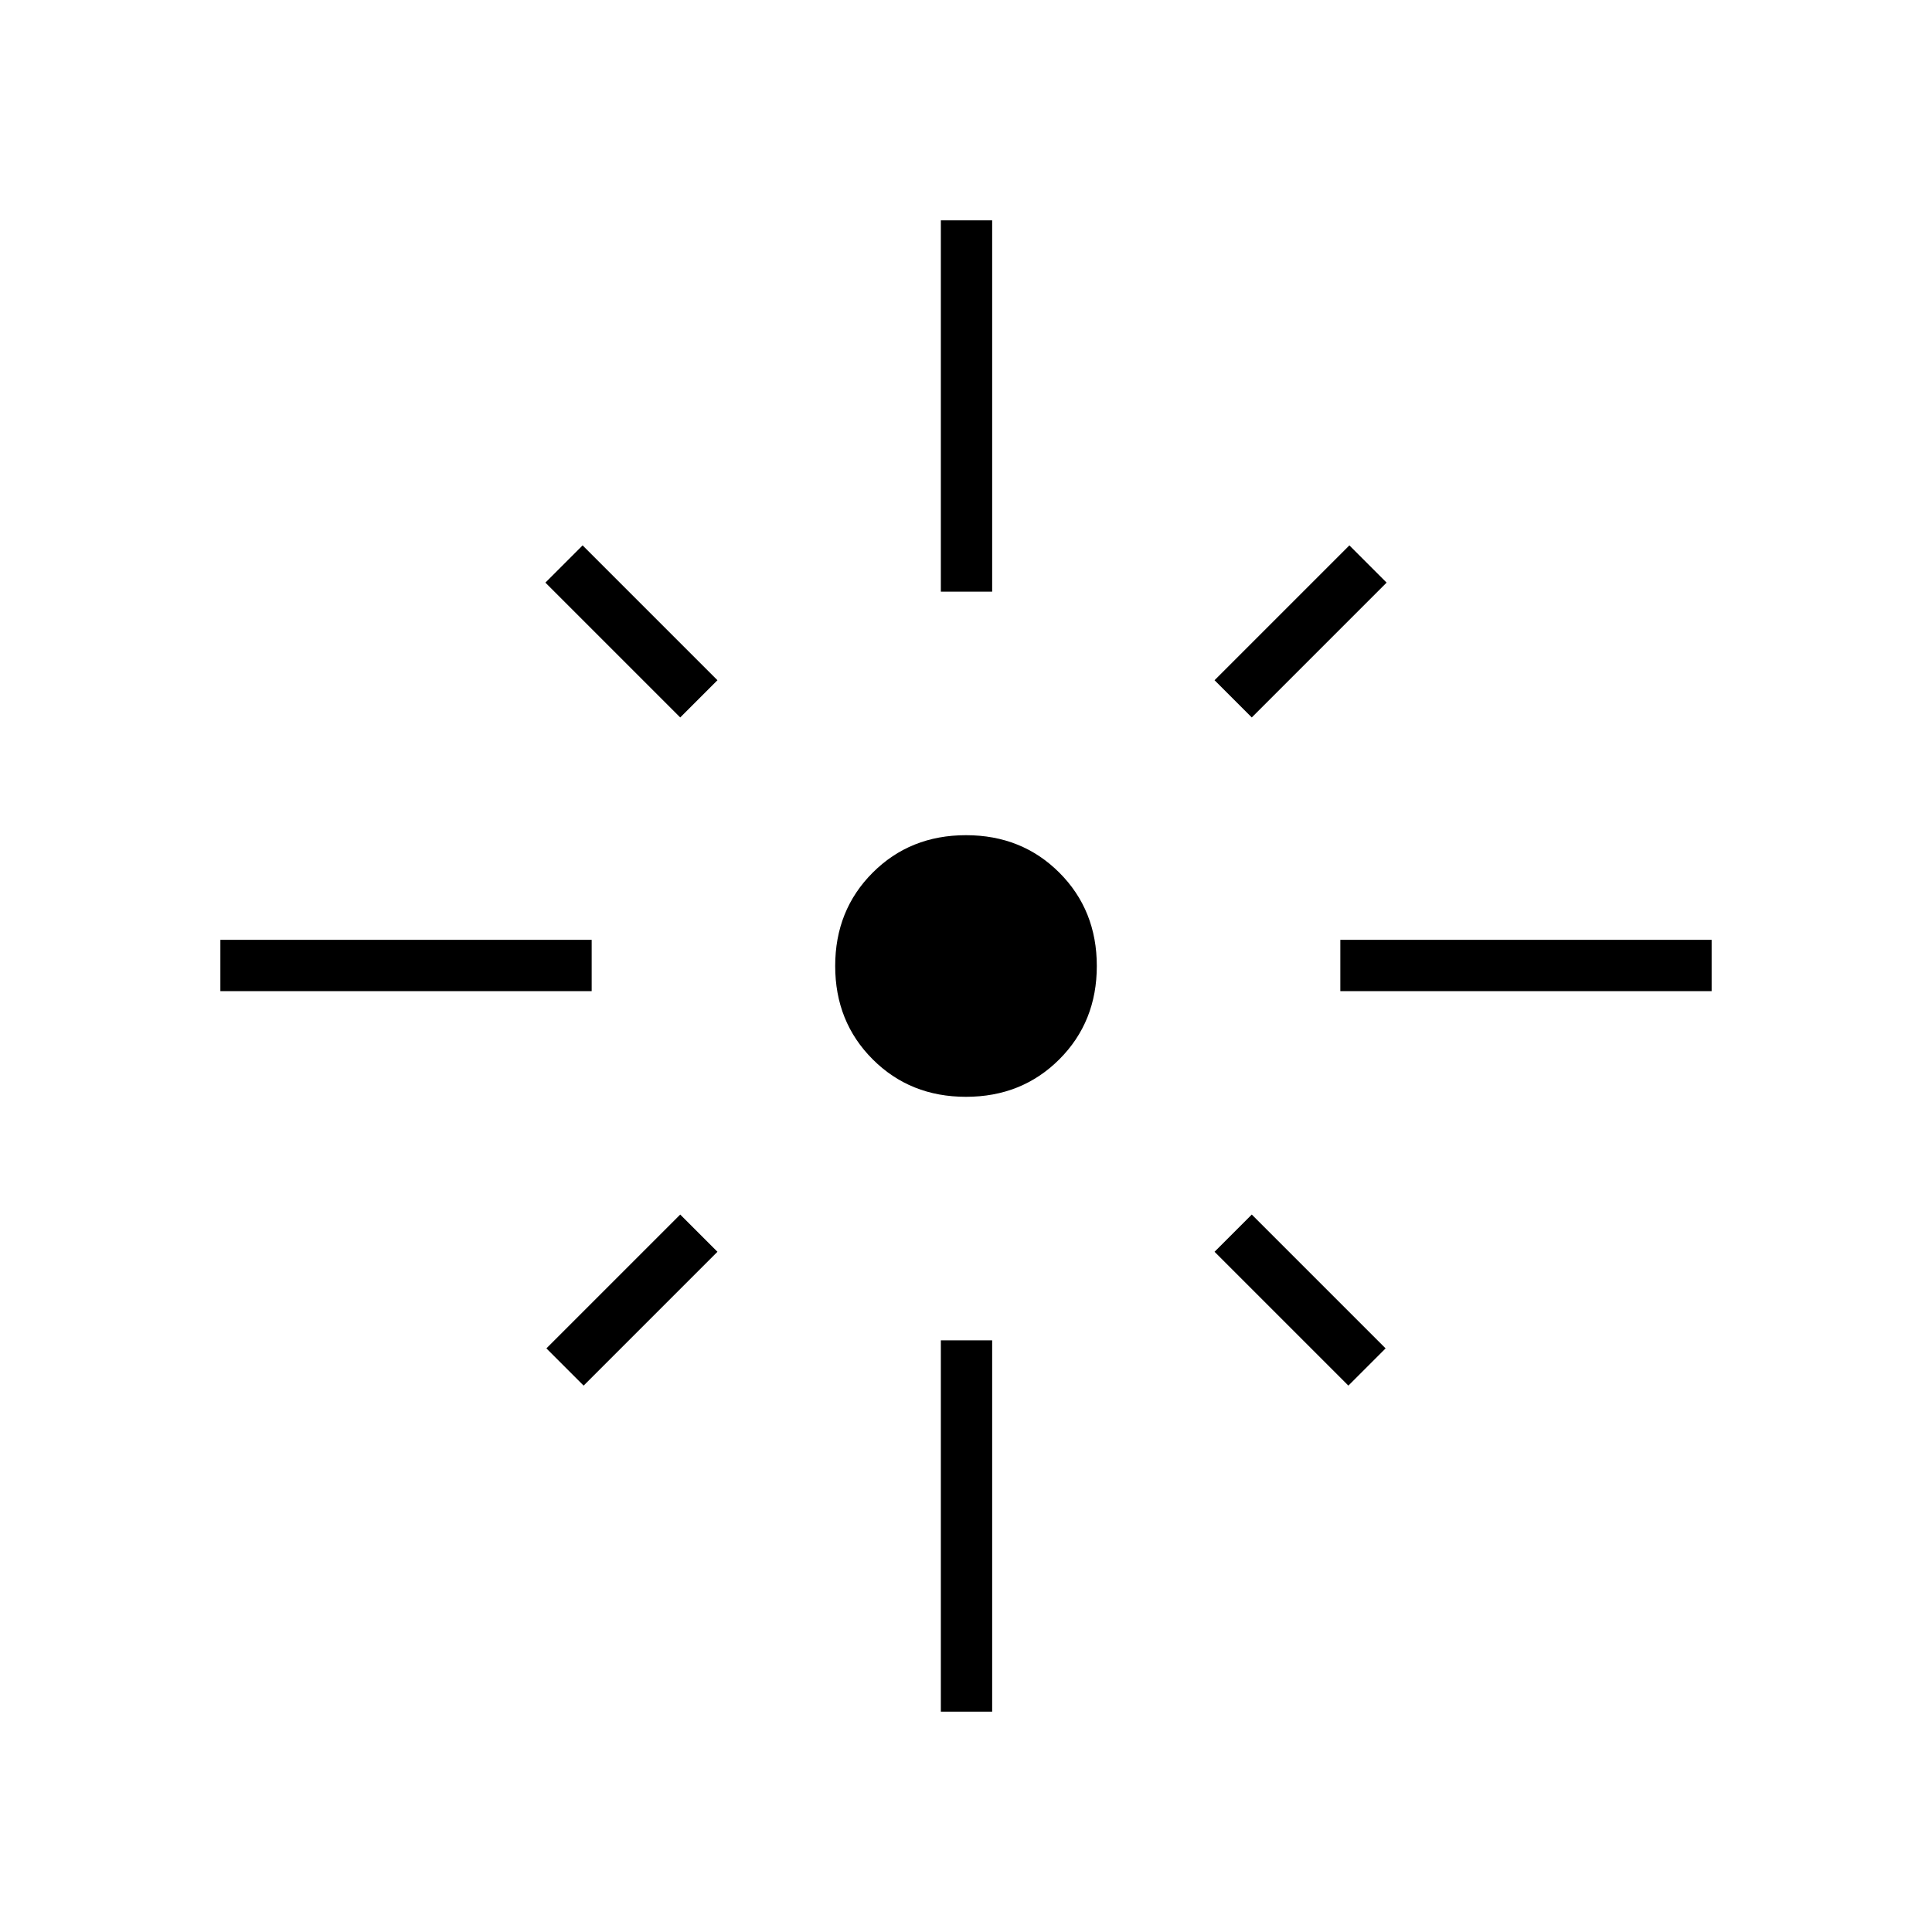 <svg xmlns="http://www.w3.org/2000/svg" height="24" viewBox="0 -960 960 960" width="24"><path d="M109.5-467.5V-493H294v25.5H109.5Zm228.5-136-67-67 18.5-18.5 67 67-18.5 18.5ZM467.5-666v-184.5H493V-666h-25.5ZM622-603.5 603.5-622l67-67 18.5 18.5-67 67Zm44 136V-493h184.5v25.5H666ZM480-415q-27.75 0-46.37-18.63Q415-452.25 415-480q0-27.75 18.63-46.38Q452.25-545 480-545q27.75 0 46.38 18.62Q545-507.75 545-480q0 27.75-18.62 46.37Q507.75-415 480-415Zm190 143.5L603.5-338l18.5-18.5 66.5 66.5-18.5 18.5Zm-380 0L271.5-290l66.5-66.5 18.5 18.5-66.5 66.5Zm177.5 162V-294H493v184.5h-25.5Z"/></svg>